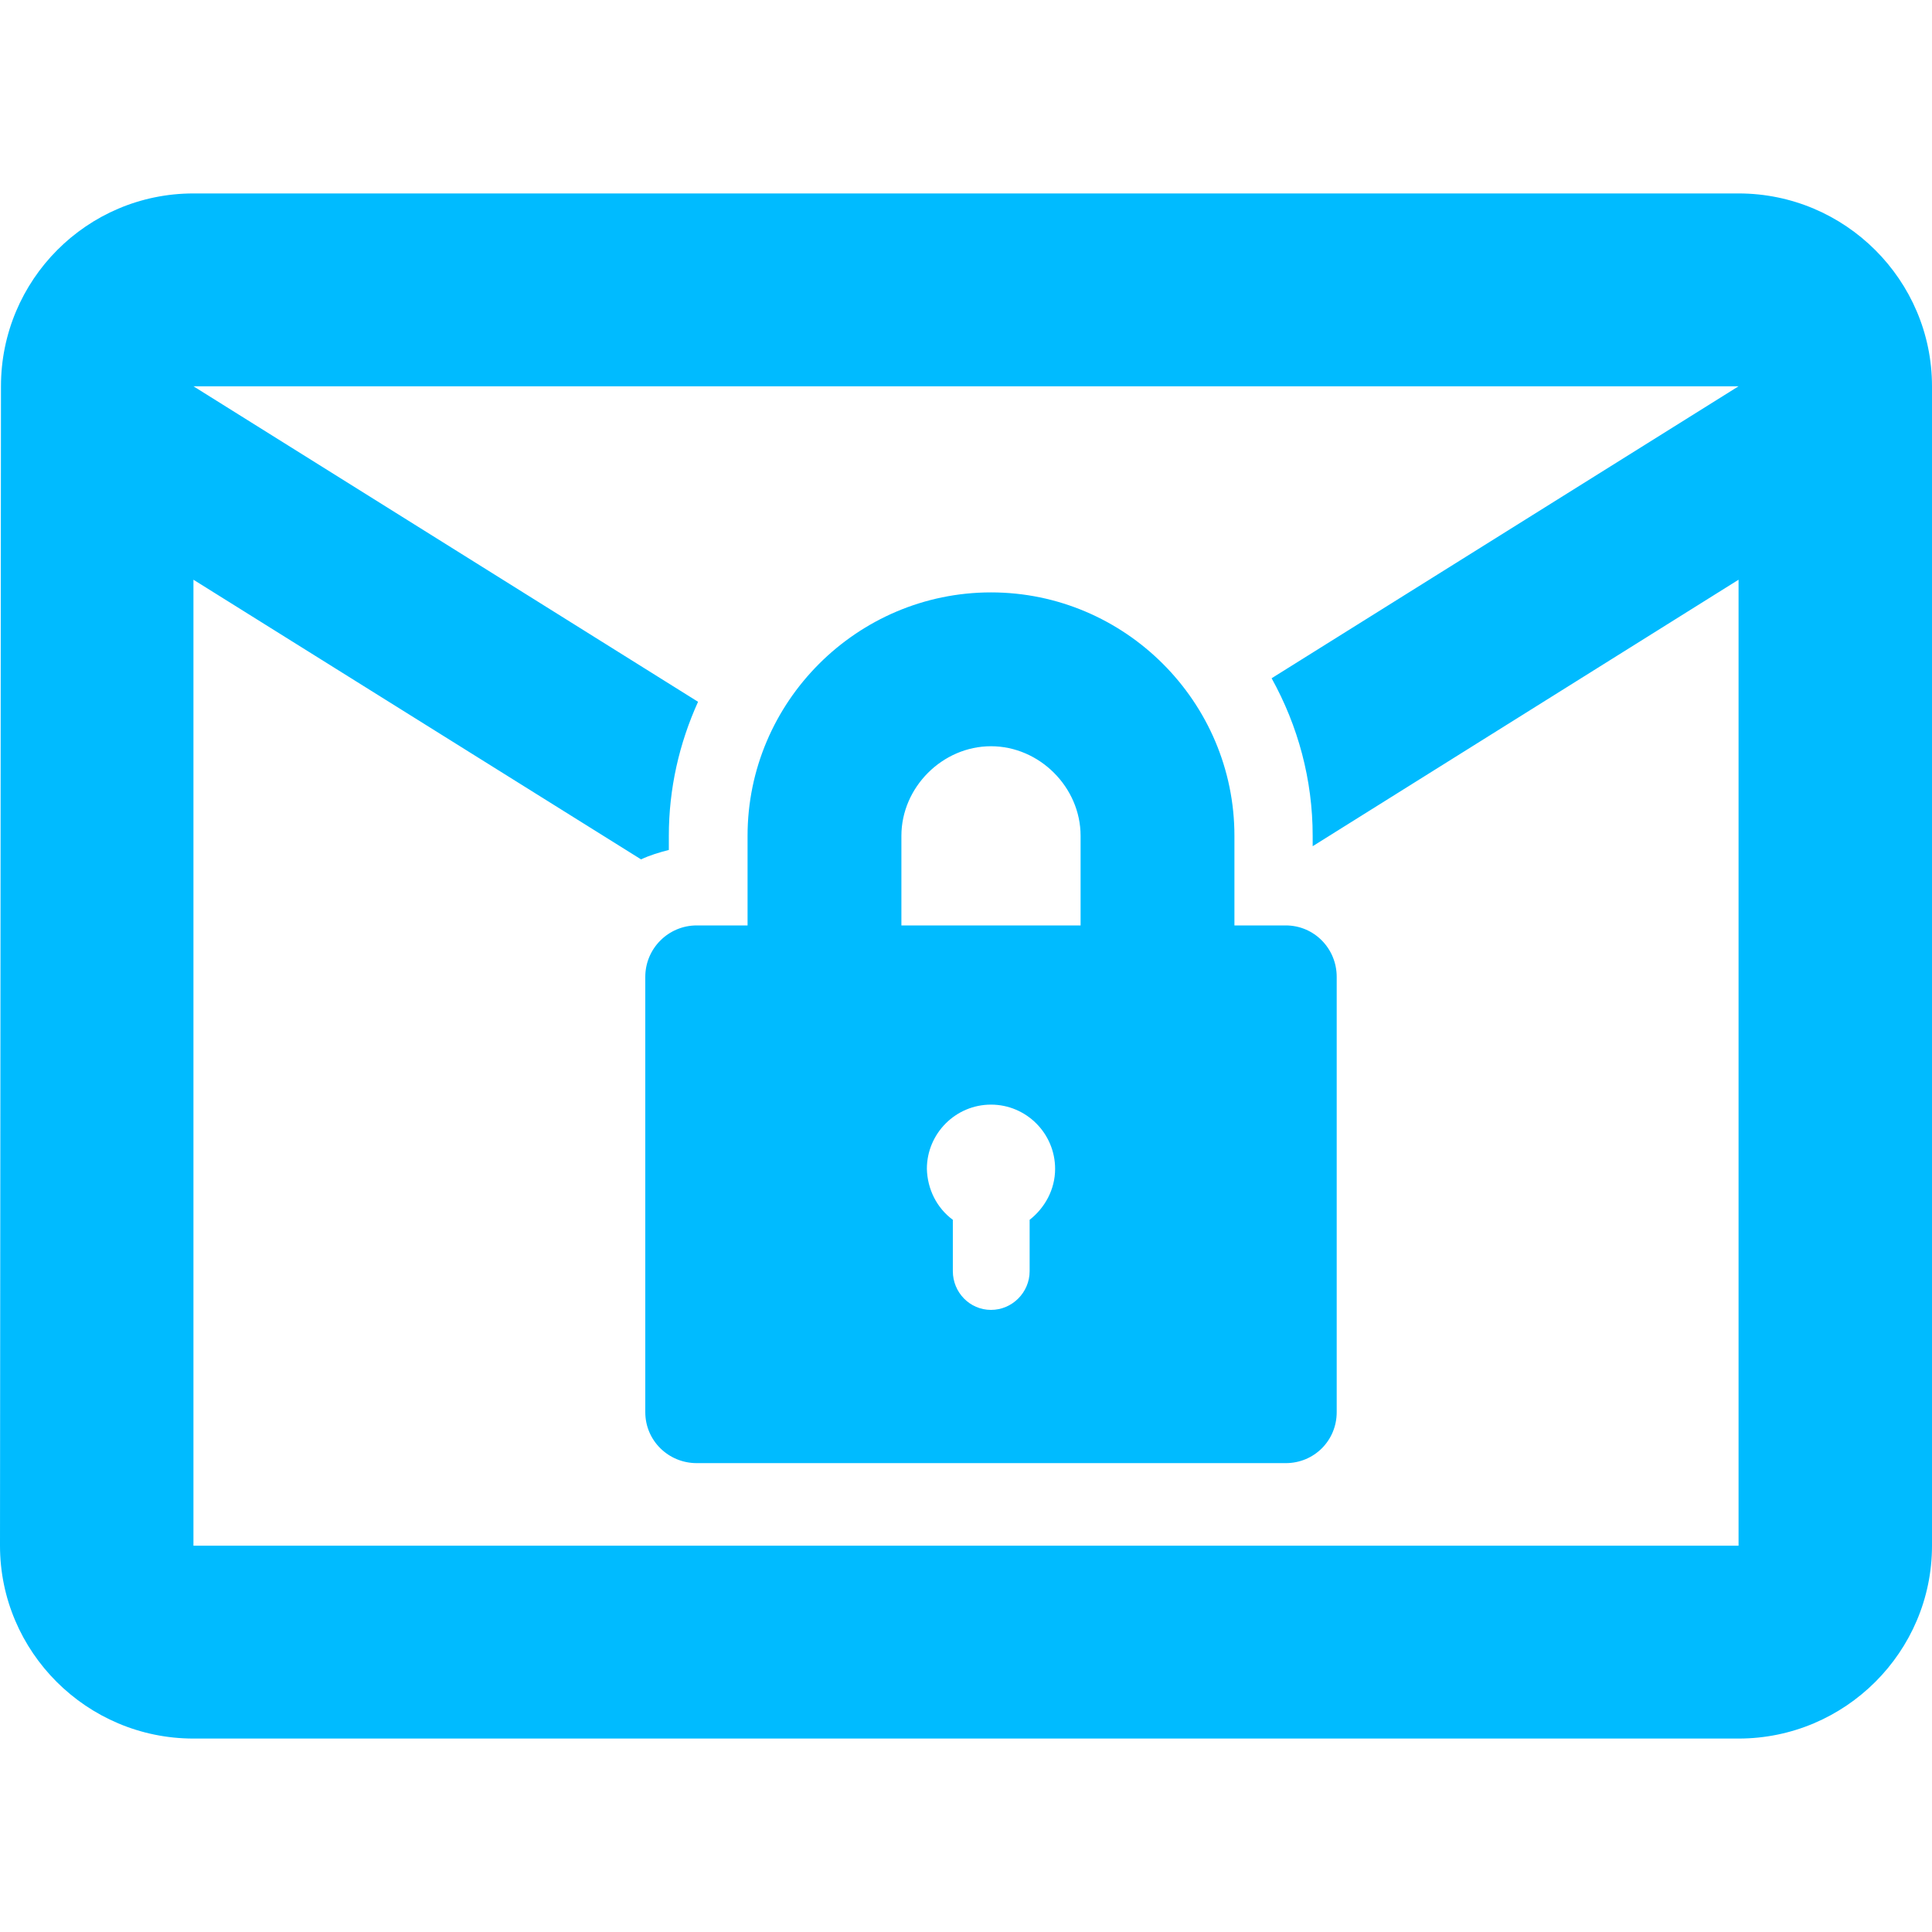 
<svg xmlns="http://www.w3.org/2000/svg" xmlns:xlink="http://www.w3.org/1999/xlink" width="16px" height="16px" viewBox="0 0 16 16" version="1.1">
<g id="surface1">
<path style=" stroke:none;fill-rule:evenodd;fill:#00bbff;fill-opacity:1;" d="M 5.309 7.117 L 1.602 4.801 L 1.602 12.801 L 14.398 12.801 L 14.398 4.801 L 10.871 7.008 L 10.871 6.922 C 10.871 6.457 10.75 6.012 10.531 5.617 L 14.398 3.199 L 1.602 3.199 L 5.781 5.812 C 5.625 6.156 5.539 6.531 5.539 6.922 L 5.539 7.039 C 5.461 7.059 5.383 7.082 5.309 7.117 Z M 14.398 1.602 L 1.602 1.602 C 0.719 1.602 0.008 2.32 0.008 3.199 L 0 12.801 C 0 13.68 0.719 14.398 1.602 14.398 L 14.398 14.398 C 15.281 14.398 16 13.68 16 12.801 L 16 3.199 C 16 2.32 15.281 1.602 14.398 1.602 Z M 8.207 9.148 C 8.5 9.148 8.738 9.387 8.738 9.68 C 8.738 9.852 8.652 10.004 8.527 10.102 L 8.527 10.527 C 8.527 10.703 8.383 10.848 8.207 10.848 C 8.031 10.848 7.891 10.703 7.891 10.527 L 7.891 10.102 C 7.758 10.004 7.68 9.848 7.676 9.68 C 7.676 9.387 7.914 9.148 8.207 9.148 Z M 8.207 6.18 C 8.609 6.18 8.949 6.52 8.949 6.922 L 8.949 7.664 L 7.465 7.664 L 7.465 6.922 C 7.465 6.52 7.805 6.18 8.207 6.18 Z M 8.207 4.906 C 7.098 4.906 6.191 5.812 6.191 6.922 L 6.191 7.664 L 5.77 7.664 C 5.535 7.664 5.344 7.855 5.344 8.09 L 5.344 11.695 C 5.344 11.93 5.535 12.117 5.77 12.117 L 10.648 12.117 C 10.883 12.117 11.07 11.93 11.07 11.695 L 11.07 8.09 C 11.07 7.855 10.883 7.664 10.648 7.664 L 10.223 7.664 L 10.223 6.922 C 10.223 5.812 9.316 4.906 8.207 4.906 Z M 8.207 4.906 "/>
</g>
</svg>
